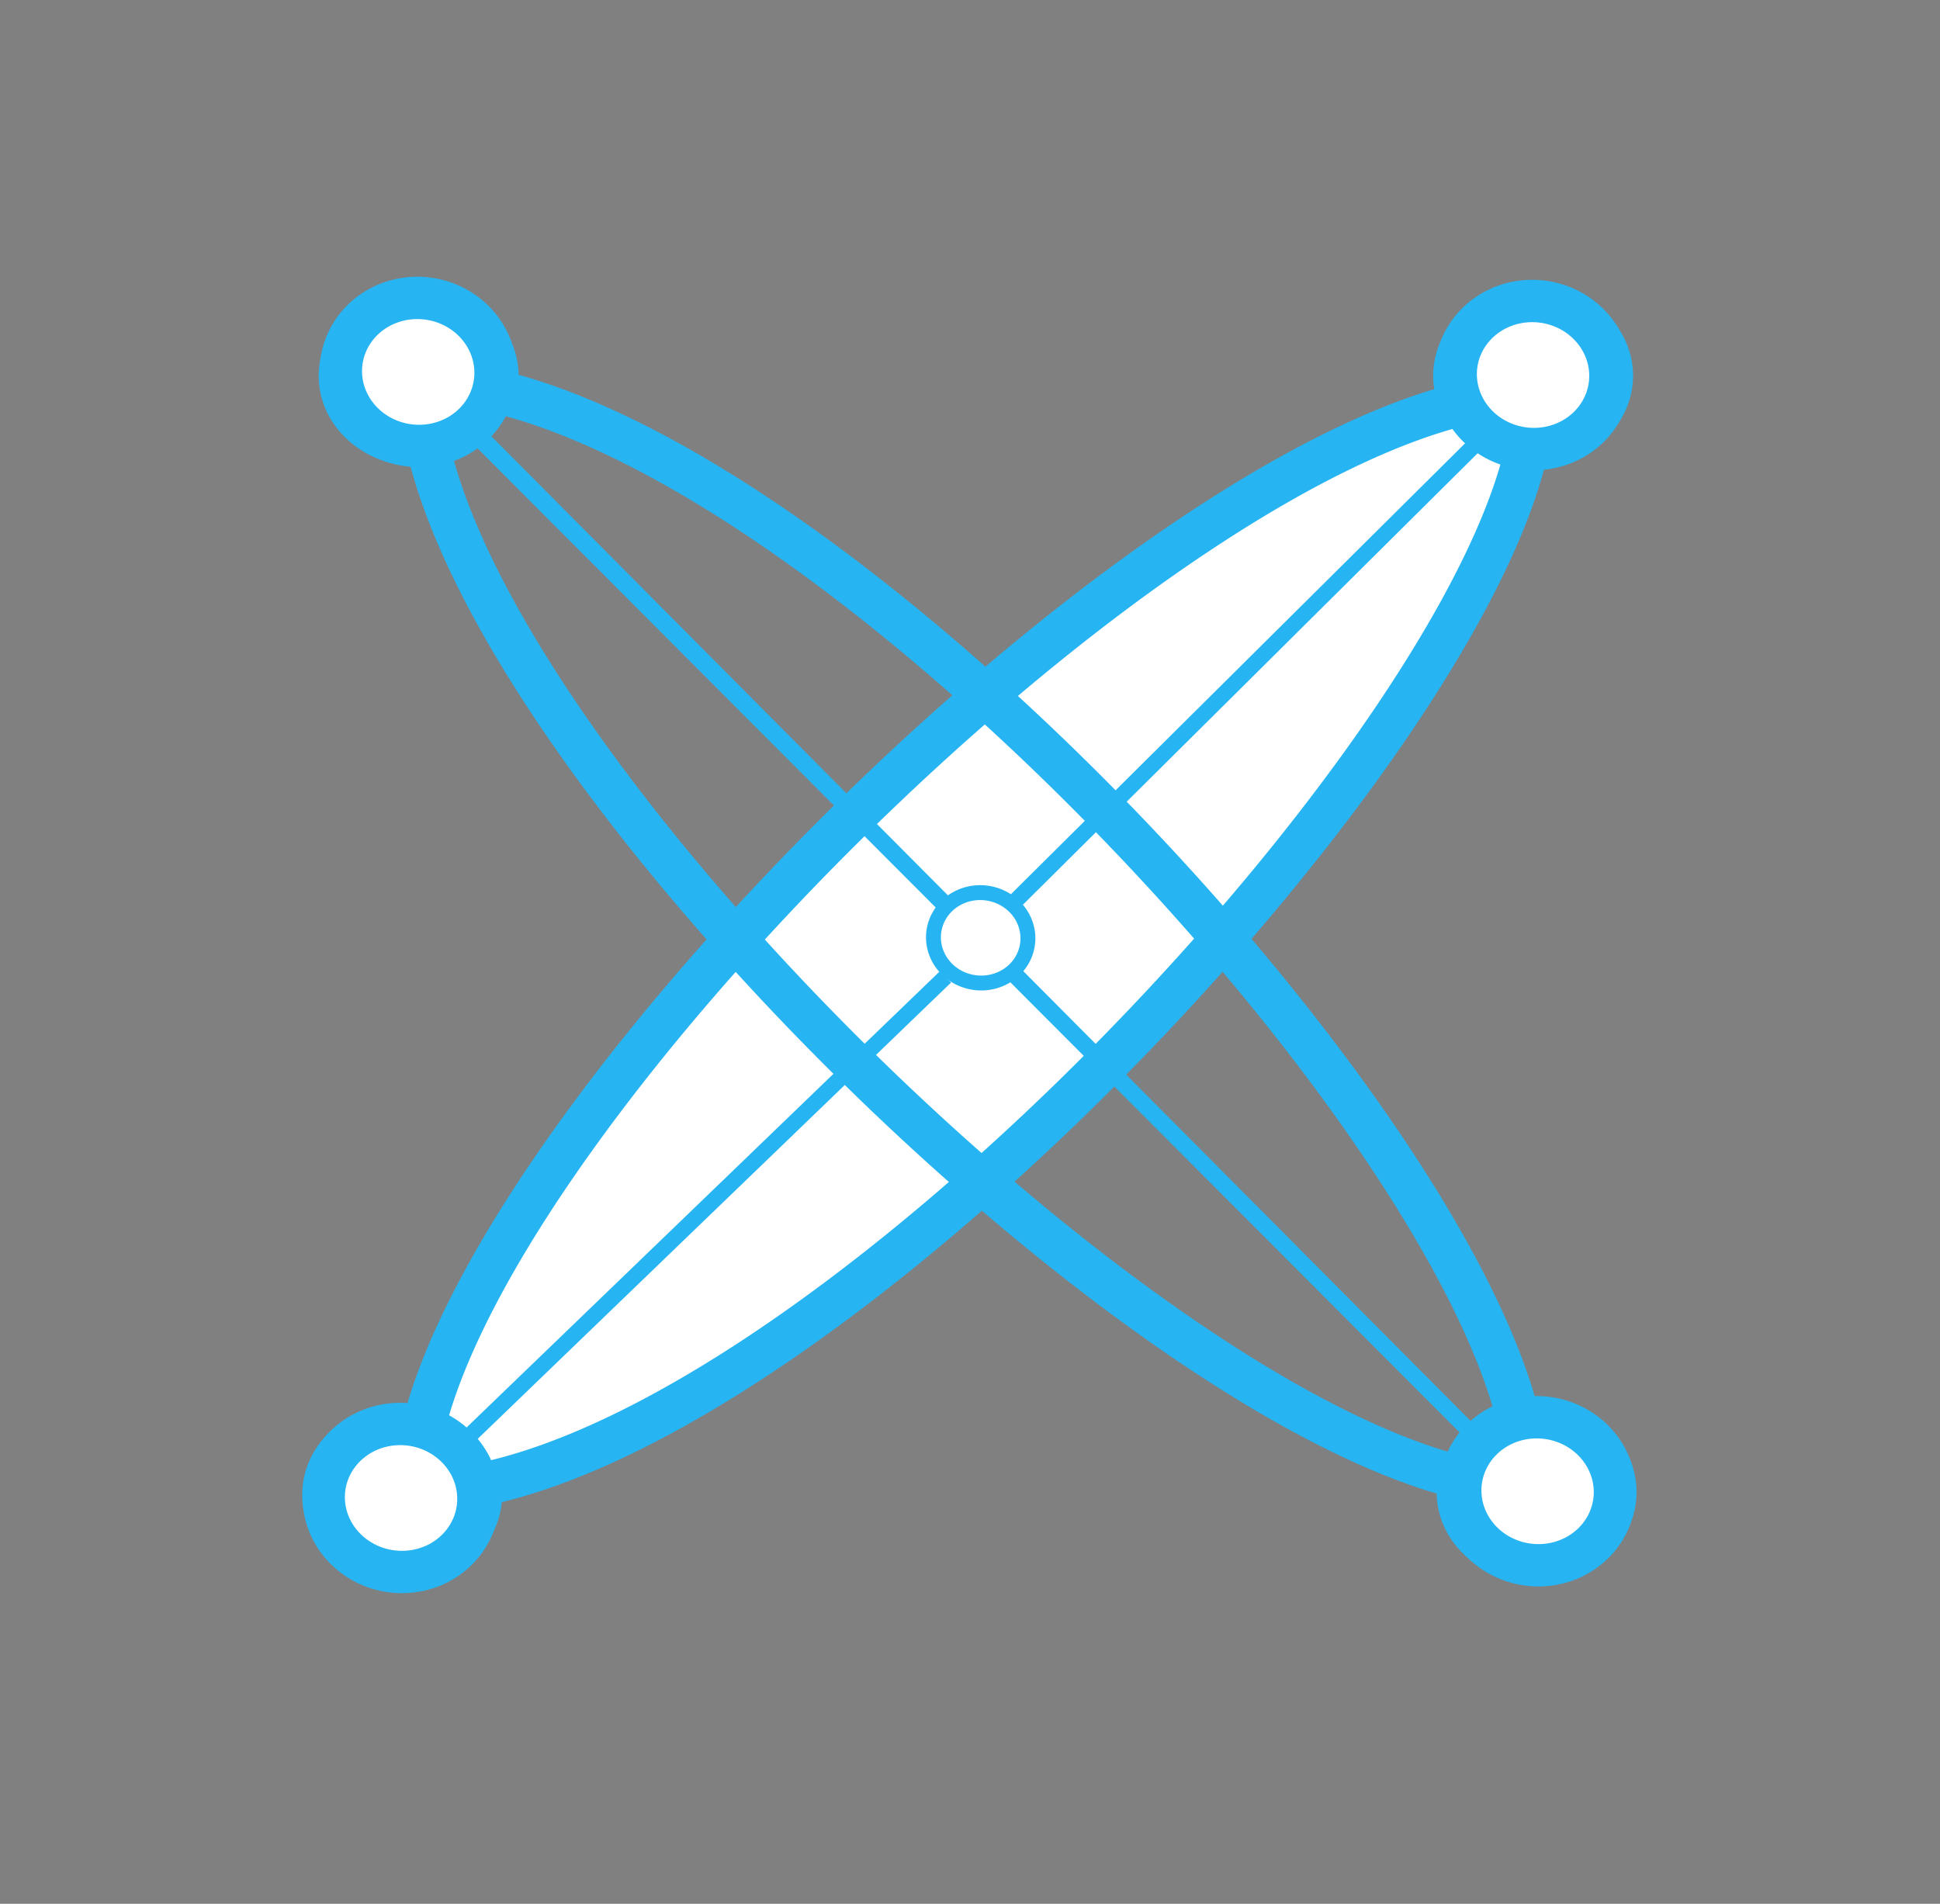 <?xml version="1.0" encoding="UTF-8" standalone="no"?>
<svg
   xmlns:dc="http://purl.org/dc/elements/1.1/"
   xmlns:cc="http://creativecommons.org/ns#"
   xmlns:rdf="http://www.w3.org/1999/02/22-rdf-syntax-ns#"
   xmlns:svg="http://www.w3.org/2000/svg"
   xmlns="http://www.w3.org/2000/svg"
   xmlns:sodipodi="http://sodipodi.sourceforge.net/DTD/sodipodi-0.dtd"
   xmlns:inkscape="http://www.inkscape.org/namespaces/inkscape"
   width="54mm"
   height="53mm"
   viewBox="0 0 54 53"
   version="1.1"
   id="svg8"
   inkscape:version="1.0.2 (e86c870879, 2021-01-15)"
   sodipodi:docname="NDXAI_white_blue.svg">
  <rect x="0" y="0" width="54" height="53" fill="#808080" stroke="none"/>
  <defs
     id="defs2" />
  <sodipodi:namedview
     id="base"
     pagecolor="#ffffff"
     bordercolor="#666666"
     borderopacity="1.0"
     inkscape:pageopacity="0.0"
     inkscape:pageshadow="2"
     inkscape:zoom="1.4"
     inkscape:cx="30.838707"
     inkscape:cy="83.111547"
     inkscape:document-units="mm"
     inkscape:current-layer="g868"
     inkscape:document-rotation="0"
     showgrid="false"
     inkscape:window-width="1920"
     inkscape:window-height="1009"
     inkscape:window-x="-8"
     inkscape:window-y="183"
     inkscape:window-maximized="1"
     inkscape:showpageshadow="2"
     inkscape:pagecheckerboard="0"
     inkscape:deskcolor="#d1d1d1" />
  <g
     inkscape:label="Capa 1"
     inkscape:groupmode="layer"
     id="layer1">
    <g
       id="g868"
       transform="matrix(0.265,0,0,0.265,59.335,48.778)">
      <path
         id="path847"
         style="fill:#ffffff;fill-opacity:1;stroke:#26b4f2;stroke-width:4.552;stroke-miterlimit:4;stroke-dasharray:none;stroke-opacity:1"
         d="m -62.441,-151.832 a 8.222,7.248 1.1278296e-6 0 0 -1.076,0.012 8.222,7.248 1.1278296e-6 0 0 -7.549,7.797 8.222,7.248 1.1278296e-6 0 0 0.699,2.406 c -36.087,8.926 -100.772,73.609 -109.09,107.574 a 8.222,7.248 1.1278296e-6 0 0 -1.777,-0.256 8.222,7.248 1.1278296e-6 0 0 -1.074,0.012 8.222,7.248 1.1278296e-6 0 0 -7.549,7.797 8.222,7.248 1.1278296e-6 0 0 8.844,6.654 8.222,7.248 1.1278296e-6 0 0 7.549,-7.797 8.222,7.248 1.1278296e-6 0 0 -0.055,-0.436 c 38.806,-7.87 103.344,-77.028 110.078,-109.295 a 8.222,7.248 1.1278296e-6 0 0 1.219,-0.006 8.222,7.248 1.1278296e-6 0 0 7.549,-7.797 8.222,7.248 1.1278296e-6 0 0 -7.768,-6.666 z" />
      <path
         id="path847-2"
         style="fill:none;fill-opacity:1;stroke:#26b4f2;stroke-width:4.552;stroke-miterlimit:4;stroke-dasharray:none;stroke-opacity:1"
         d="m -179.736,-151.818 c -0.278,-0.005 -0.559,-1.7e-4 -0.842,0.019 -4.527,0.315 -7.906,3.807 -7.549,7.797 0.358,3.99 4.317,6.97 8.844,6.654 0.094,-0.006 0.187,-0.014 0.279,-0.023 7.883,35.456 73.325,99.739 108.459,108.52 a 8.222,7.248 1.1278296e-6 0 0 -0.16,2.104 8.222,7.248 1.1278296e-6 0 0 8.844,6.654 8.222,7.248 1.1278296e-6 0 0 7.549,-7.795 8.222,7.248 1.1278296e-6 0 0 -8.844,-6.654 8.222,7.248 1.1278296e-6 0 0 -1.111,0.145 c -7.657,-33.078 -69.523,-99.586 -107.639,-108.582 0.176,-0.692 0.239,-1.418 0.172,-2.162 -0.335,-3.741 -3.836,-6.594 -8.002,-6.676 z" />
      <path
         id="path899-3"
         style="fill:none;stroke:#26b4f2;stroke-width:1.669;stroke-linecap:butt;stroke-linejoin:miter;stroke-miterlimit:4;stroke-dasharray:none;stroke-opacity:1"
         d="m -175.867,-140.646 -0.113,0.15 1.672,1.785 45.453,45.557 3.873,3.881 a 5.58,4.919 1.0152707e-6 0 1 0.113,-0.084 z m 58.342,58.674 a 5.58,4.919 1.0152707e-6 0 1 -0.096,0.078 l 50.867,50.984 z" />
      <path
         id="circle835-5-9"
         style="display:inline;fill:#ffffff;stroke:#26b4f2;stroke-width:4.447"
         d="m -54.759,-144.888 a 8.13,7.77 7.257 0 1 -7.799,7.99 8.13,7.77 7.257 0 1 -8.437,-7.556 8.13,7.77 7.257 0 1 7.799,-7.99 8.13,7.77 7.257 0 1 8.437,7.556 z" />
      <path
         id="circle835-5-9-8"
         style="display:inline;fill:#ffffff;stroke:#26b4f2;stroke-width:4.447"
         d="m -171.86,-145.212 a 8.13,7.77 7.257 0 1 -7.799,7.99 8.13,7.77 7.257 0 1 -8.437,-7.556 8.13,7.77 7.257 0 1 7.799,-7.99 8.13,7.77 7.257 0 1 8.437,7.556 z" />
      <path
         id="circle835-5-9-8-2"
         style="display:inline;fill:#ffffff;stroke:#26b4f2;stroke-width:4.447"
         d="m -54.282,-27.621 a 8.13,7.77 7.257 0 1 -7.799,7.99 8.13,7.77 7.257 0 1 -8.437,-7.556 8.13,7.77 7.257 0 1 7.799,-7.99 8.13,7.77 7.257 0 1 8.437,7.556 z" />
      <path
         id="circle835-5-9-8-2-1"
         style="display:inline;fill:#ffffff;stroke:#26b4f2;stroke-width:1.562;stroke-dasharray:none"
         d="m -115.939,-85.678 a 4.964,4.745 7.257 0 1 -4.762,4.879 4.964,4.745 7.257 0 1 -5.152,-4.614 4.964,4.745 7.257 0 1 4.762,-4.879 4.964,4.745 7.257 0 1 5.152,4.614 z" />
      <path
         id="circle835-5-9-8-2-5"
         style="display:inline;fill:#ffffff;stroke:#26b4f2;stroke-width:4.447"
         d="m -173.662,-26.915 c 0.176,4.293 -3.316,7.87 -7.799,7.99 -4.484,0.12 -8.261,-3.263 -8.437,-7.556 -0.176,-4.293 3.316,-7.87 7.799,-7.99 4.484,-0.12 8.261,3.263 8.437,7.556 z"
         sodipodi:nodetypes="sssss" />
      <path
         style="fill:none;fill-opacity:1;stroke:#26b4f2;stroke-width:1.671;stroke-dasharray:none;stroke-opacity:1"
         d="m -176.401,-31.494 51.814,-49.955"
         id="path5"
         sodipodi:nodetypes="cc" />
      <path
         d="m -117.587,-89.082 51.071,-50.714"
         style="fill:none;fill-opacity:1;stroke:#26b4f2;stroke-width:1.671;stroke-dasharray:none;stroke-opacity:1"
         id="path1" />
      <circle
         style="fill:#000000;fill-opacity:1;fill-rule:evenodd;stroke:#868769;stroke-width:0;stroke-opacity:1"
         id="path875"
         sodipodi:type="arc"
         sodipodi:cx="300.64493"
         sodipodi:cy="-113.85905"
         sodipodi:rx="1.1607143"
         sodipodi:ry="3.1696429"
         sodipodi:start="0"
         sodipodi:end="0.1738711"
         sodipodi:open="true"
         sodipodi:arc-type="arc"
         d="m 301.806,-113.859 a 1.161,3.17 0 0 1 -0.018,0.548" />
    </g>
  </g>
</svg>
